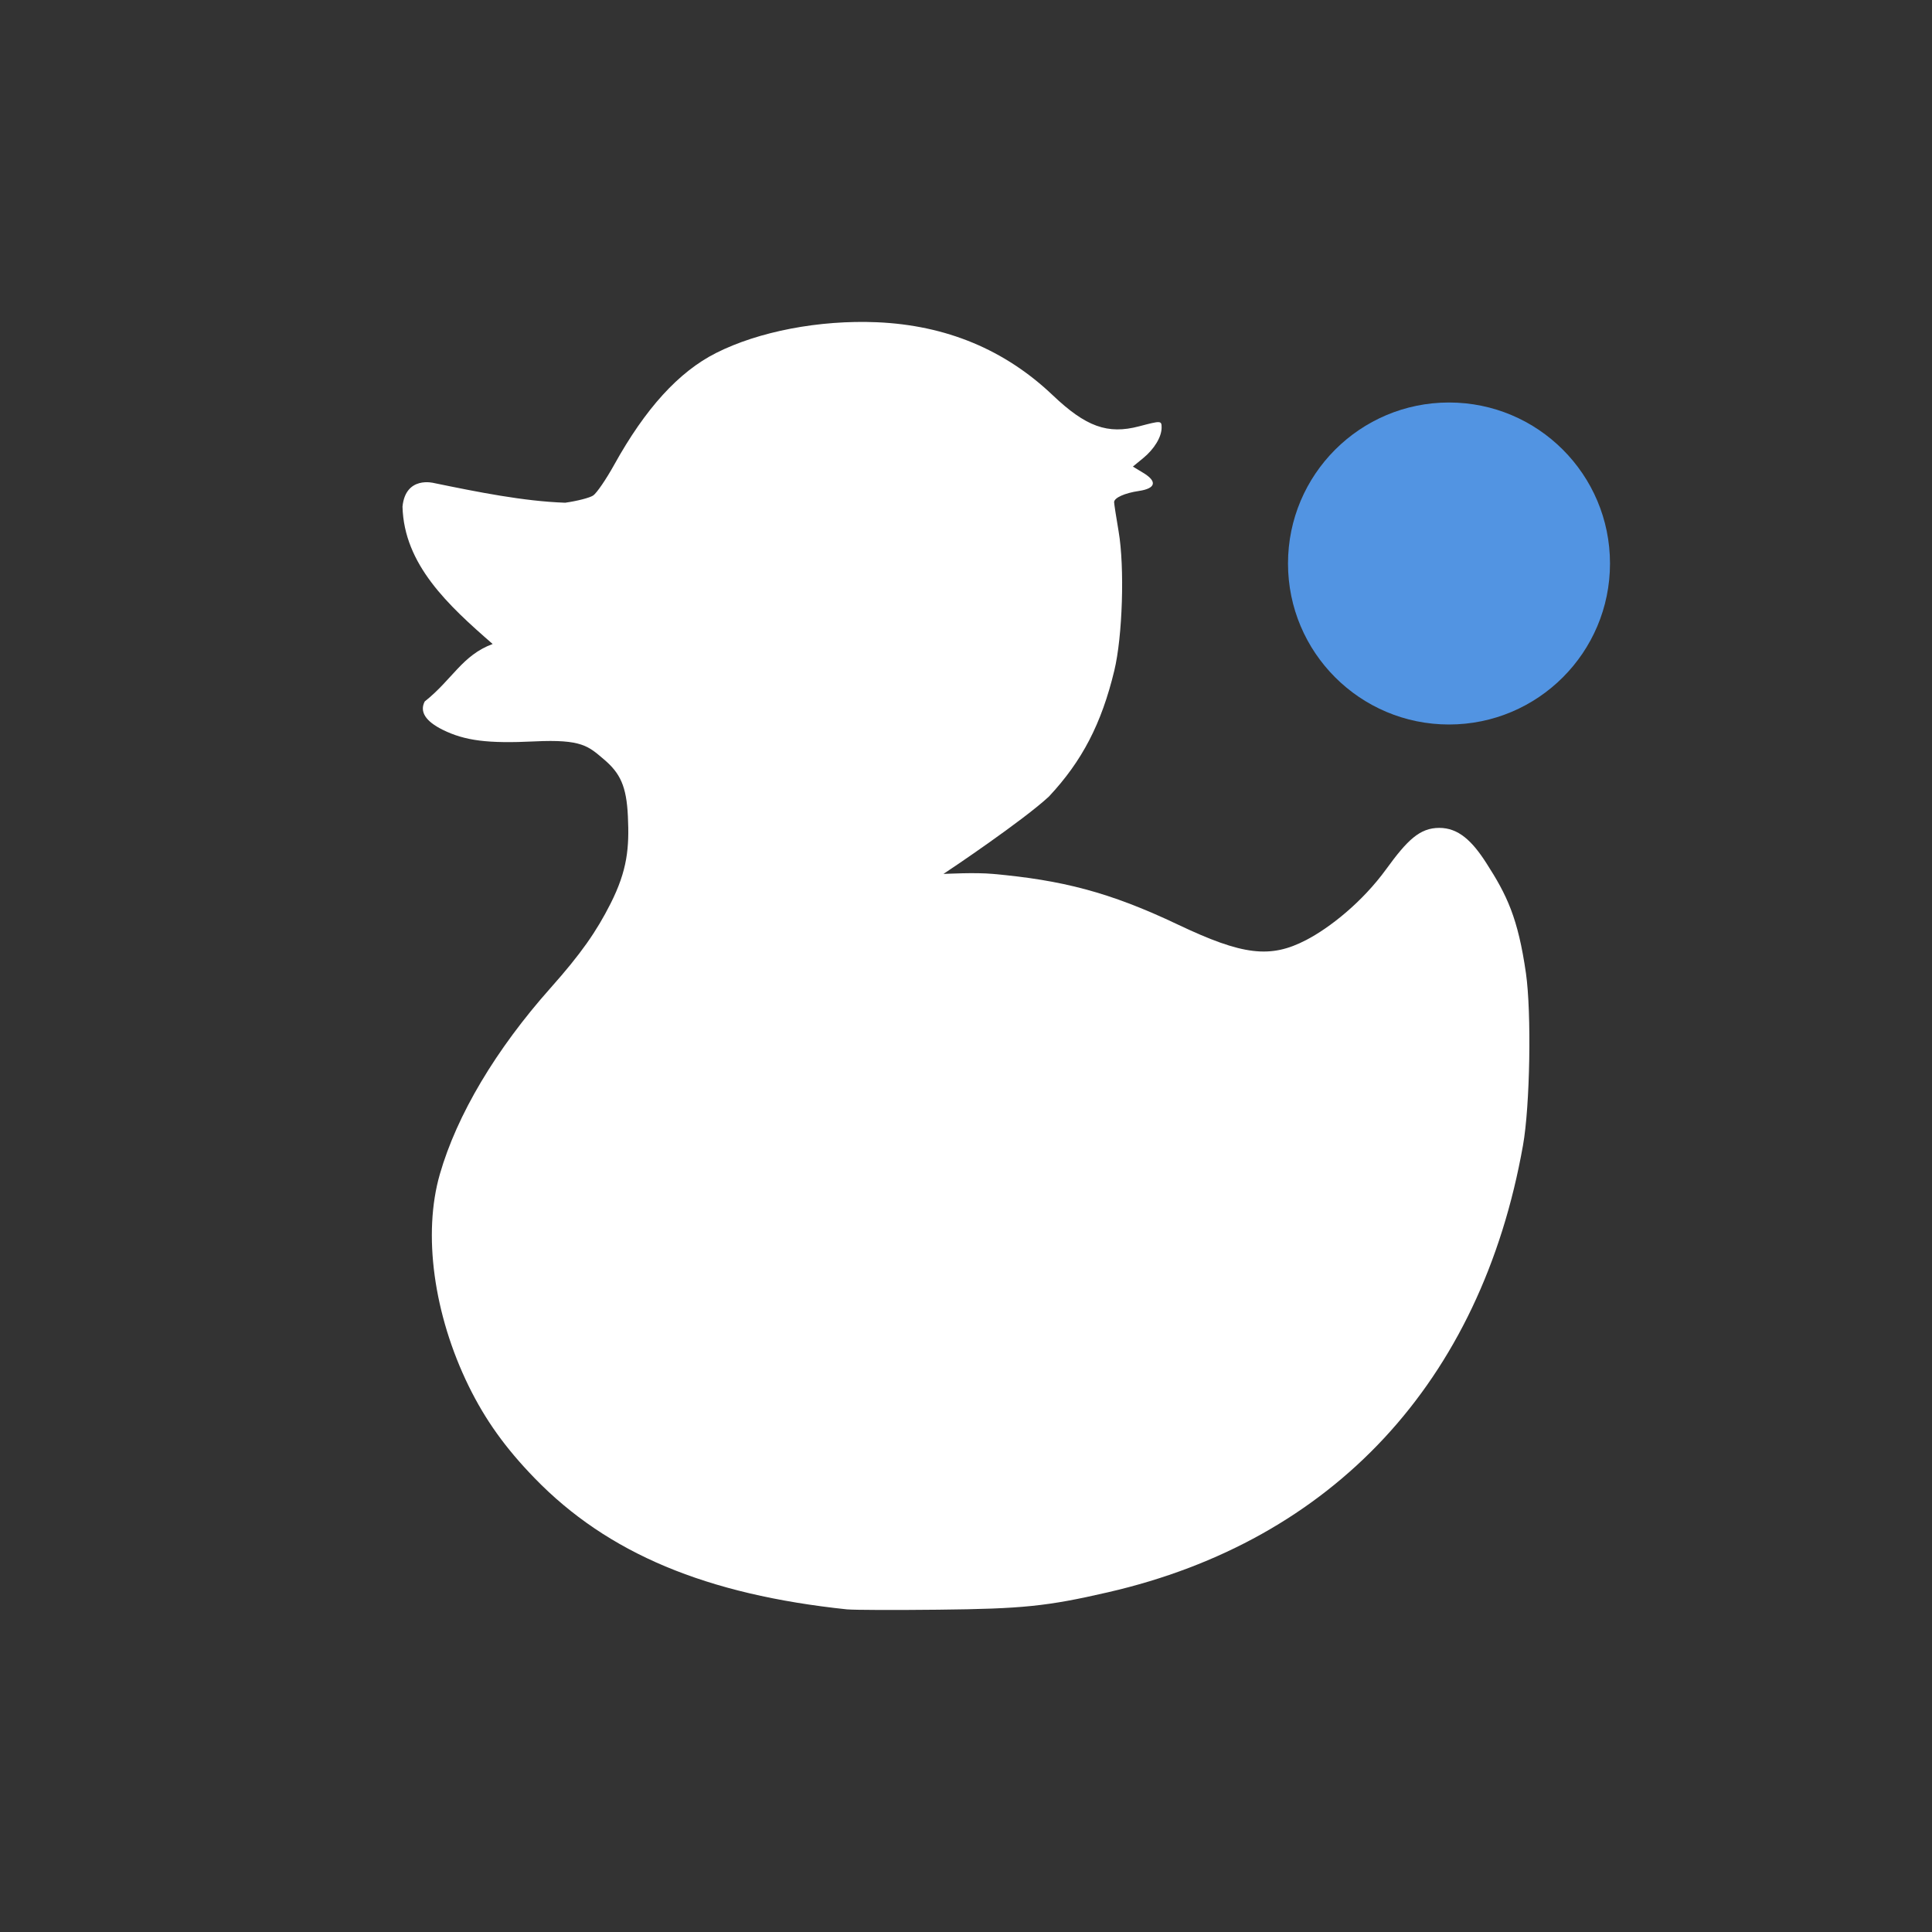 <?xml version="1.0" encoding="UTF-8" standalone="no"?>
<svg xmlns:dc="http://purl.org/dc/elements/1.1/" xmlns:cc="http://creativecommons.org/ns#" xmlns:rdf="http://www.w3.org/1999/02/22-rdf-syntax-ns#" xmlns:svg="http://www.w3.org/2000/svg" xmlns="http://www.w3.org/2000/svg" id="svg2817" height="24" width="24" version="1.0">
    <rect width="100%" height="100%" fill="#333333" stroke="none"/>
    <path style="opacity:1;fill:#ffffff;fill-opacity:1" d="M 10.529,19.993 C 8.772,19.809 7.548,19.296 6.643,18.364 6.278,17.988 6.03,17.641 5.823,17.22 5.387,16.329 5.25,15.327 5.464,14.586 5.676,13.849 6.16,13.036 6.84,12.272 7.218,11.847 7.409,11.572 7.584,11.226 7.795,10.809 7.818,10.529 7.8,10.142 7.783,9.766 7.704,9.604 7.502,9.433 7.31,9.271 7.231,9.181 6.639,9.21 6.06,9.238 5.776,9.202 5.5,9.066 5.286,8.96 5.21,8.841 5.276,8.714 5.621,8.44 5.741,8.14 6.12,8 5.566,7.518 5.019,7.013 5,6.293 c 0.039,-0.386 0.389,-0.293 0.389,-0.293 0.549,0.113 1.115,0.227 1.632,0.245 0.149,-0.021 0.305,-0.061 0.348,-0.09 0.043,-0.029 0.16,-0.2 0.26,-0.38 0.389,-0.702 0.802,-1.155 1.264,-1.389 0.532,-0.269 1.286,-0.413 2,-0.383 0.86,0.037 1.589,0.34 2.186,0.908 0.41,0.39 0.681,0.488 1.071,0.385 0.274,-0.072 0.28,-0.072 0.28,0.016 0,0.115 -0.09,0.265 -0.229,0.379 l -0.128,0.105 0.129,0.078 c 0.177,0.107 0.156,0.194 -0.055,0.225 -0.176,0.026 -0.307,0.085 -0.307,0.139 0,0.019 0.025,0.183 0.056,0.364 0.076,0.444 0.049,1.305 -0.054,1.73 -0.159,0.659 -0.4,1.123 -0.812,1.563 -0.32,0.297 -1.226,0.907 -1.31,0.961 0.04,0 0.386,-0.021 0.618,2.24e-4 0.849,0.077 1.441,0.223 2.294,0.629 0.806,0.383 1.148,0.424 1.594,0.192 0.285,-0.148 0.692,-0.464 0.996,-0.883 0.26,-0.358 0.415,-0.51 0.657,-0.51 0.237,0 0.407,0.159 0.586,0.439 0.254,0.395 0.392,0.678 0.491,1.367 0.07,0.492 0.051,1.648 -0.037,2.139 -0.521,2.933 -2.356,4.908 -5.157,5.551 -0.756,0.174 -1.06,0.205 -2.108,0.216 -0.543,0.006 -1.05,0.004 -1.127,-0.004 z" id="path4566"/>
    <circle style="opacity:1;fill:#5294e2;fill-opacity:1" id="path4569" cx="18" cy="7" r="2"/>
</svg>
